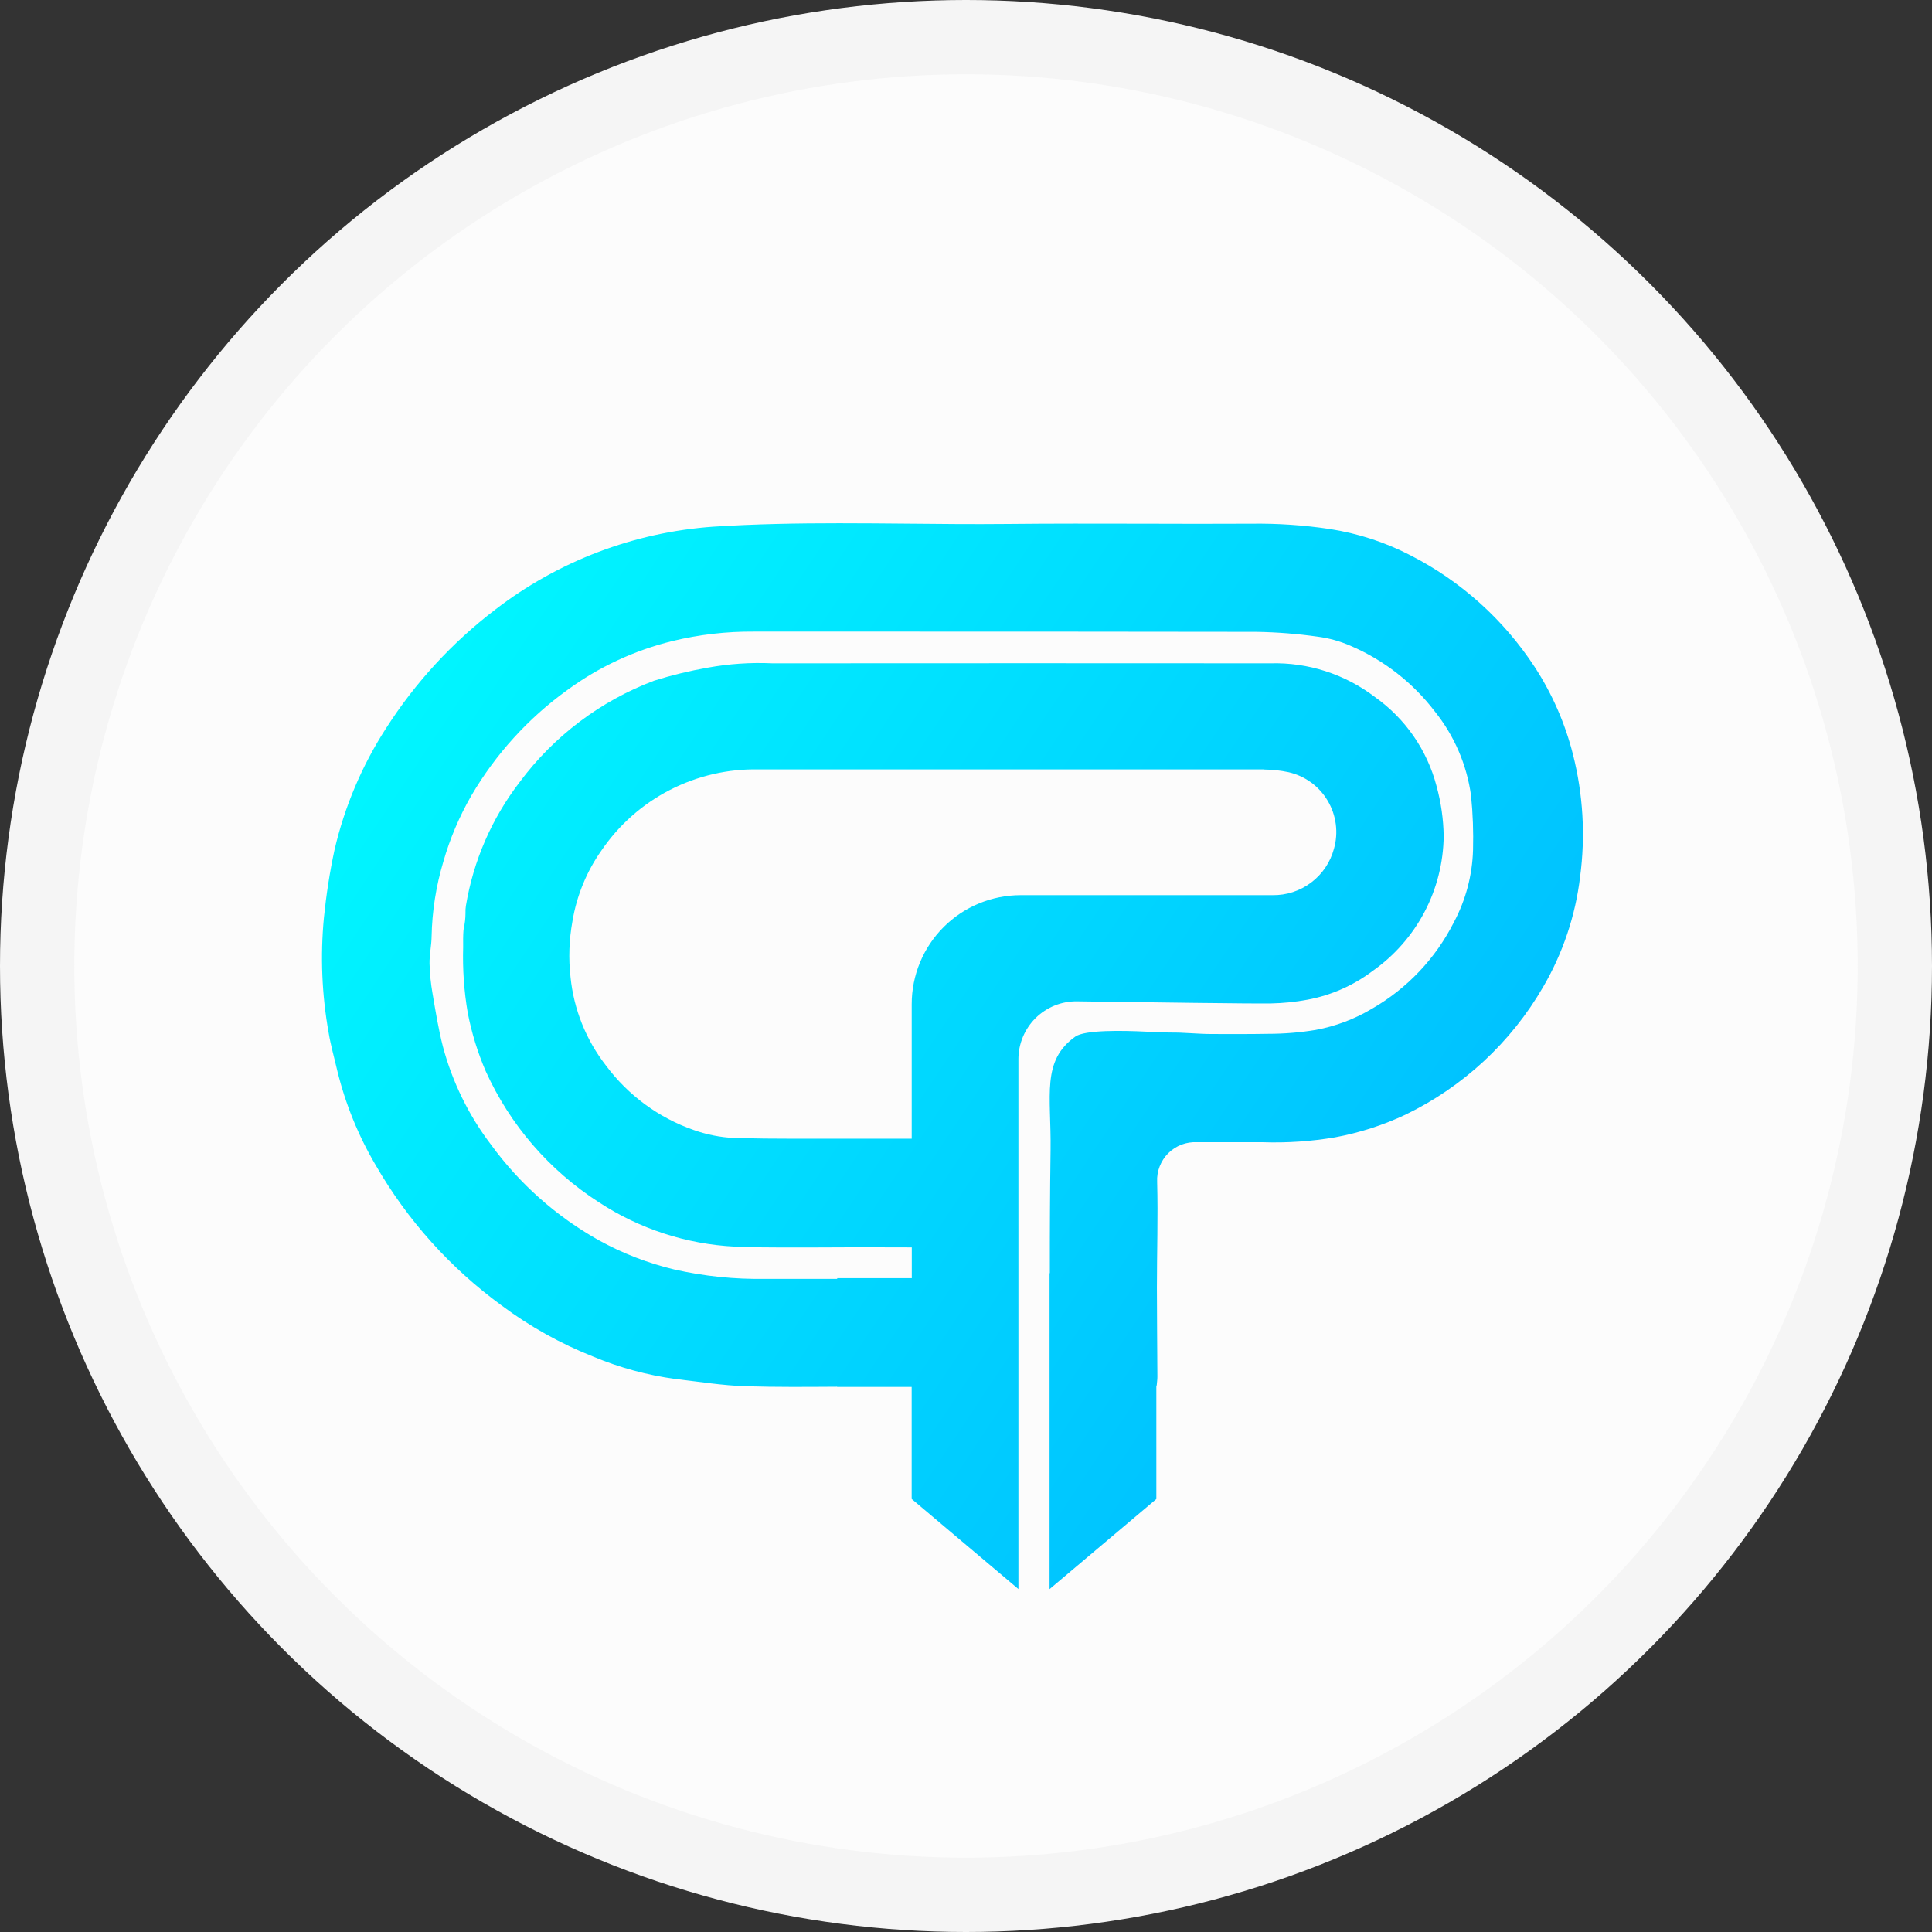 <svg width="48" height="48" viewBox="0 0 48 48" fill="none" xmlns="http://www.w3.org/2000/svg">
<rect x="0" y="0" width="48" height="48" fill="#333333" stroke="none"/>
<circle cx="24" cy="24" r="24" fill="#F5F5F5"/>
<circle cx="24" cy="24" r="22.154" fill="#FCFCFC"/>
<g clip-path="url(#clip0_1_234)">
<path d="M39.08 18.745C38.885 17.972 38.563 17.236 38.127 16.568C37.357 15.392 36.294 14.436 35.042 13.796C34.414 13.471 33.737 13.251 33.038 13.143C32.392 13.046 31.74 13.002 31.087 13.011C30.195 13.016 29.303 13.014 28.41 13.011C27.272 13.009 26.134 13.006 24.996 13.018C24.181 13.026 23.366 13.018 22.552 13.01C21.984 13.005 21.416 13 20.849 13C19.806 13 18.763 13.018 17.721 13.085C15.752 13.224 13.869 13.94 12.306 15.144C11.236 15.96 10.317 16.959 9.592 18.093C8.994 19.019 8.56 20.042 8.311 21.116C8.192 21.67 8.105 22.231 8.048 22.796C7.957 23.748 7.996 24.709 8.164 25.652C8.216 25.969 8.306 26.28 8.378 26.594C8.58 27.422 8.902 28.216 9.335 28.95C10.123 30.317 11.188 31.504 12.462 32.434C13.162 32.956 13.928 33.384 14.741 33.706C15.393 33.979 16.078 34.165 16.778 34.26C17.363 34.327 17.947 34.423 18.534 34.441C19.287 34.464 20.042 34.458 20.797 34.453V34.457H22.65V37.241L25.302 39.479V26.316C25.302 26.126 25.34 25.937 25.414 25.761C25.487 25.586 25.595 25.426 25.73 25.292C25.866 25.159 26.027 25.053 26.203 24.982C26.38 24.911 26.569 24.875 26.76 24.878C28.682 24.903 31.036 24.938 31.577 24.93C31.882 24.924 32.186 24.893 32.486 24.837C33.073 24.728 33.627 24.483 34.103 24.123C34.641 23.745 35.082 23.244 35.389 22.663C35.696 22.081 35.86 21.434 35.868 20.776C35.862 20.355 35.802 19.935 35.69 19.528C35.456 18.635 34.915 17.853 34.162 17.319C33.417 16.75 32.5 16.453 31.563 16.48C27.537 16.477 23.511 16.477 19.485 16.48C19.386 16.48 19.287 16.48 19.188 16.48C18.648 16.455 18.108 16.492 17.576 16.589C17.127 16.668 16.684 16.776 16.249 16.912C14.918 17.415 13.759 18.289 12.911 19.431C12.219 20.331 11.76 21.387 11.575 22.507C11.566 22.566 11.562 22.626 11.565 22.686C11.565 22.814 11.55 22.941 11.522 23.065C11.519 23.081 11.517 23.096 11.515 23.112C11.504 23.252 11.506 23.393 11.507 23.533C11.491 24.081 11.529 24.629 11.622 25.169C11.719 25.666 11.868 26.15 12.068 26.614C12.672 27.95 13.65 29.081 14.884 29.873C15.892 30.533 17.057 30.912 18.26 30.972H18.274C18.422 30.981 18.569 30.987 18.72 30.988C19.594 30.998 20.468 30.992 21.343 30.988L22.653 30.991V31.756H20.8V31.773C20.205 31.773 19.61 31.773 19.017 31.773C18.254 31.786 17.492 31.708 16.748 31.539C16.095 31.383 15.466 31.139 14.878 30.814C13.822 30.223 12.906 29.41 12.194 28.432C11.643 27.707 11.239 26.882 11.004 26.002C10.893 25.568 10.821 25.123 10.746 24.68C10.703 24.435 10.678 24.188 10.672 23.94C10.668 23.716 10.72 23.493 10.723 23.273C10.735 22.641 10.833 22.015 11.014 21.41C11.178 20.837 11.411 20.287 11.708 19.771C12.312 18.738 13.125 17.842 14.096 17.143C14.878 16.57 15.764 16.157 16.705 15.927C17.369 15.765 18.05 15.687 18.733 15.692C19.965 15.692 21.197 15.692 22.429 15.692C25.355 15.692 28.282 15.694 31.209 15.698C31.721 15.706 32.232 15.746 32.739 15.818C33.022 15.855 33.297 15.932 33.557 16.046C34.383 16.4 35.103 16.962 35.648 17.676C36.132 18.279 36.443 19.002 36.548 19.768C36.593 20.215 36.609 20.666 36.597 21.116C36.58 21.741 36.418 22.355 36.124 22.908C35.67 23.811 34.959 24.561 34.082 25.064C33.652 25.32 33.181 25.497 32.689 25.588C32.299 25.653 31.903 25.685 31.508 25.685C31.042 25.693 30.578 25.692 30.112 25.69C29.757 25.69 29.421 25.649 29.066 25.653C28.951 25.653 28.722 25.644 28.475 25.631C27.868 25.601 26.95 25.587 26.716 25.754C25.867 26.357 26.119 27.22 26.101 28.57C26.087 29.591 26.081 30.611 26.083 31.632H26.076V39.481L28.729 37.243V34.423H28.738C28.745 34.336 28.756 34.269 28.755 34.2C28.752 33.463 28.743 32.727 28.743 31.99C28.743 31.115 28.772 30.239 28.749 29.364C28.742 29.232 28.764 29.101 28.812 28.978C28.86 28.855 28.933 28.743 29.026 28.65C29.12 28.557 29.232 28.485 29.355 28.438C29.479 28.391 29.611 28.371 29.742 28.378H31.375C31.975 28.398 32.575 28.357 33.166 28.257C33.772 28.145 34.361 27.956 34.918 27.694C36.35 27.002 37.542 25.896 38.339 24.52C38.829 23.681 39.142 22.749 39.257 21.783C39.392 20.769 39.332 19.737 39.08 18.745ZM21.096 28.291H19.73C19.235 28.291 18.74 28.286 18.243 28.273C17.897 28.257 17.556 28.189 17.23 28.073C16.36 27.768 15.603 27.21 15.053 26.47C14.561 25.837 14.256 25.078 14.175 24.28C14.122 23.817 14.138 23.349 14.222 22.89C14.326 22.259 14.571 21.659 14.939 21.136C15.372 20.498 15.957 19.979 16.643 19.626C17.328 19.274 18.09 19.098 18.861 19.116C20.123 19.116 21.386 19.116 22.649 19.116H31.413V19.119C31.615 19.121 31.816 19.143 32.013 19.185C32.215 19.231 32.405 19.317 32.573 19.439C32.74 19.561 32.881 19.716 32.986 19.894C33.092 20.072 33.16 20.269 33.187 20.474C33.214 20.68 33.199 20.888 33.142 21.087C33.052 21.423 32.853 21.718 32.575 21.927C32.298 22.136 31.959 22.246 31.612 22.24C31.545 22.24 31.479 22.24 31.413 22.24H25.359C25.003 22.24 24.651 22.31 24.323 22.446C23.994 22.582 23.695 22.782 23.444 23.033C23.193 23.285 22.993 23.583 22.857 23.912C22.721 24.24 22.651 24.592 22.651 24.948V28.29L21.096 28.291Z" fill="url(#paint0_linear_1_234)"/>
</g>
<defs>
<linearGradient id="paint0_linear_1_234" x1="8.564" y1="16.363" x2="37.607" y2="35.673" gradientUnits="userSpaceOnUse">
<stop stop-color="#00F9FF"/>
<stop offset="1" stop-color="#00B8FF"/>
</linearGradient>
<clipPath id="clip0_1_234">
<rect width="31.327" height="27.604" fill="white" transform="translate(8 13)"/>
</clipPath>
</defs>
</svg>
